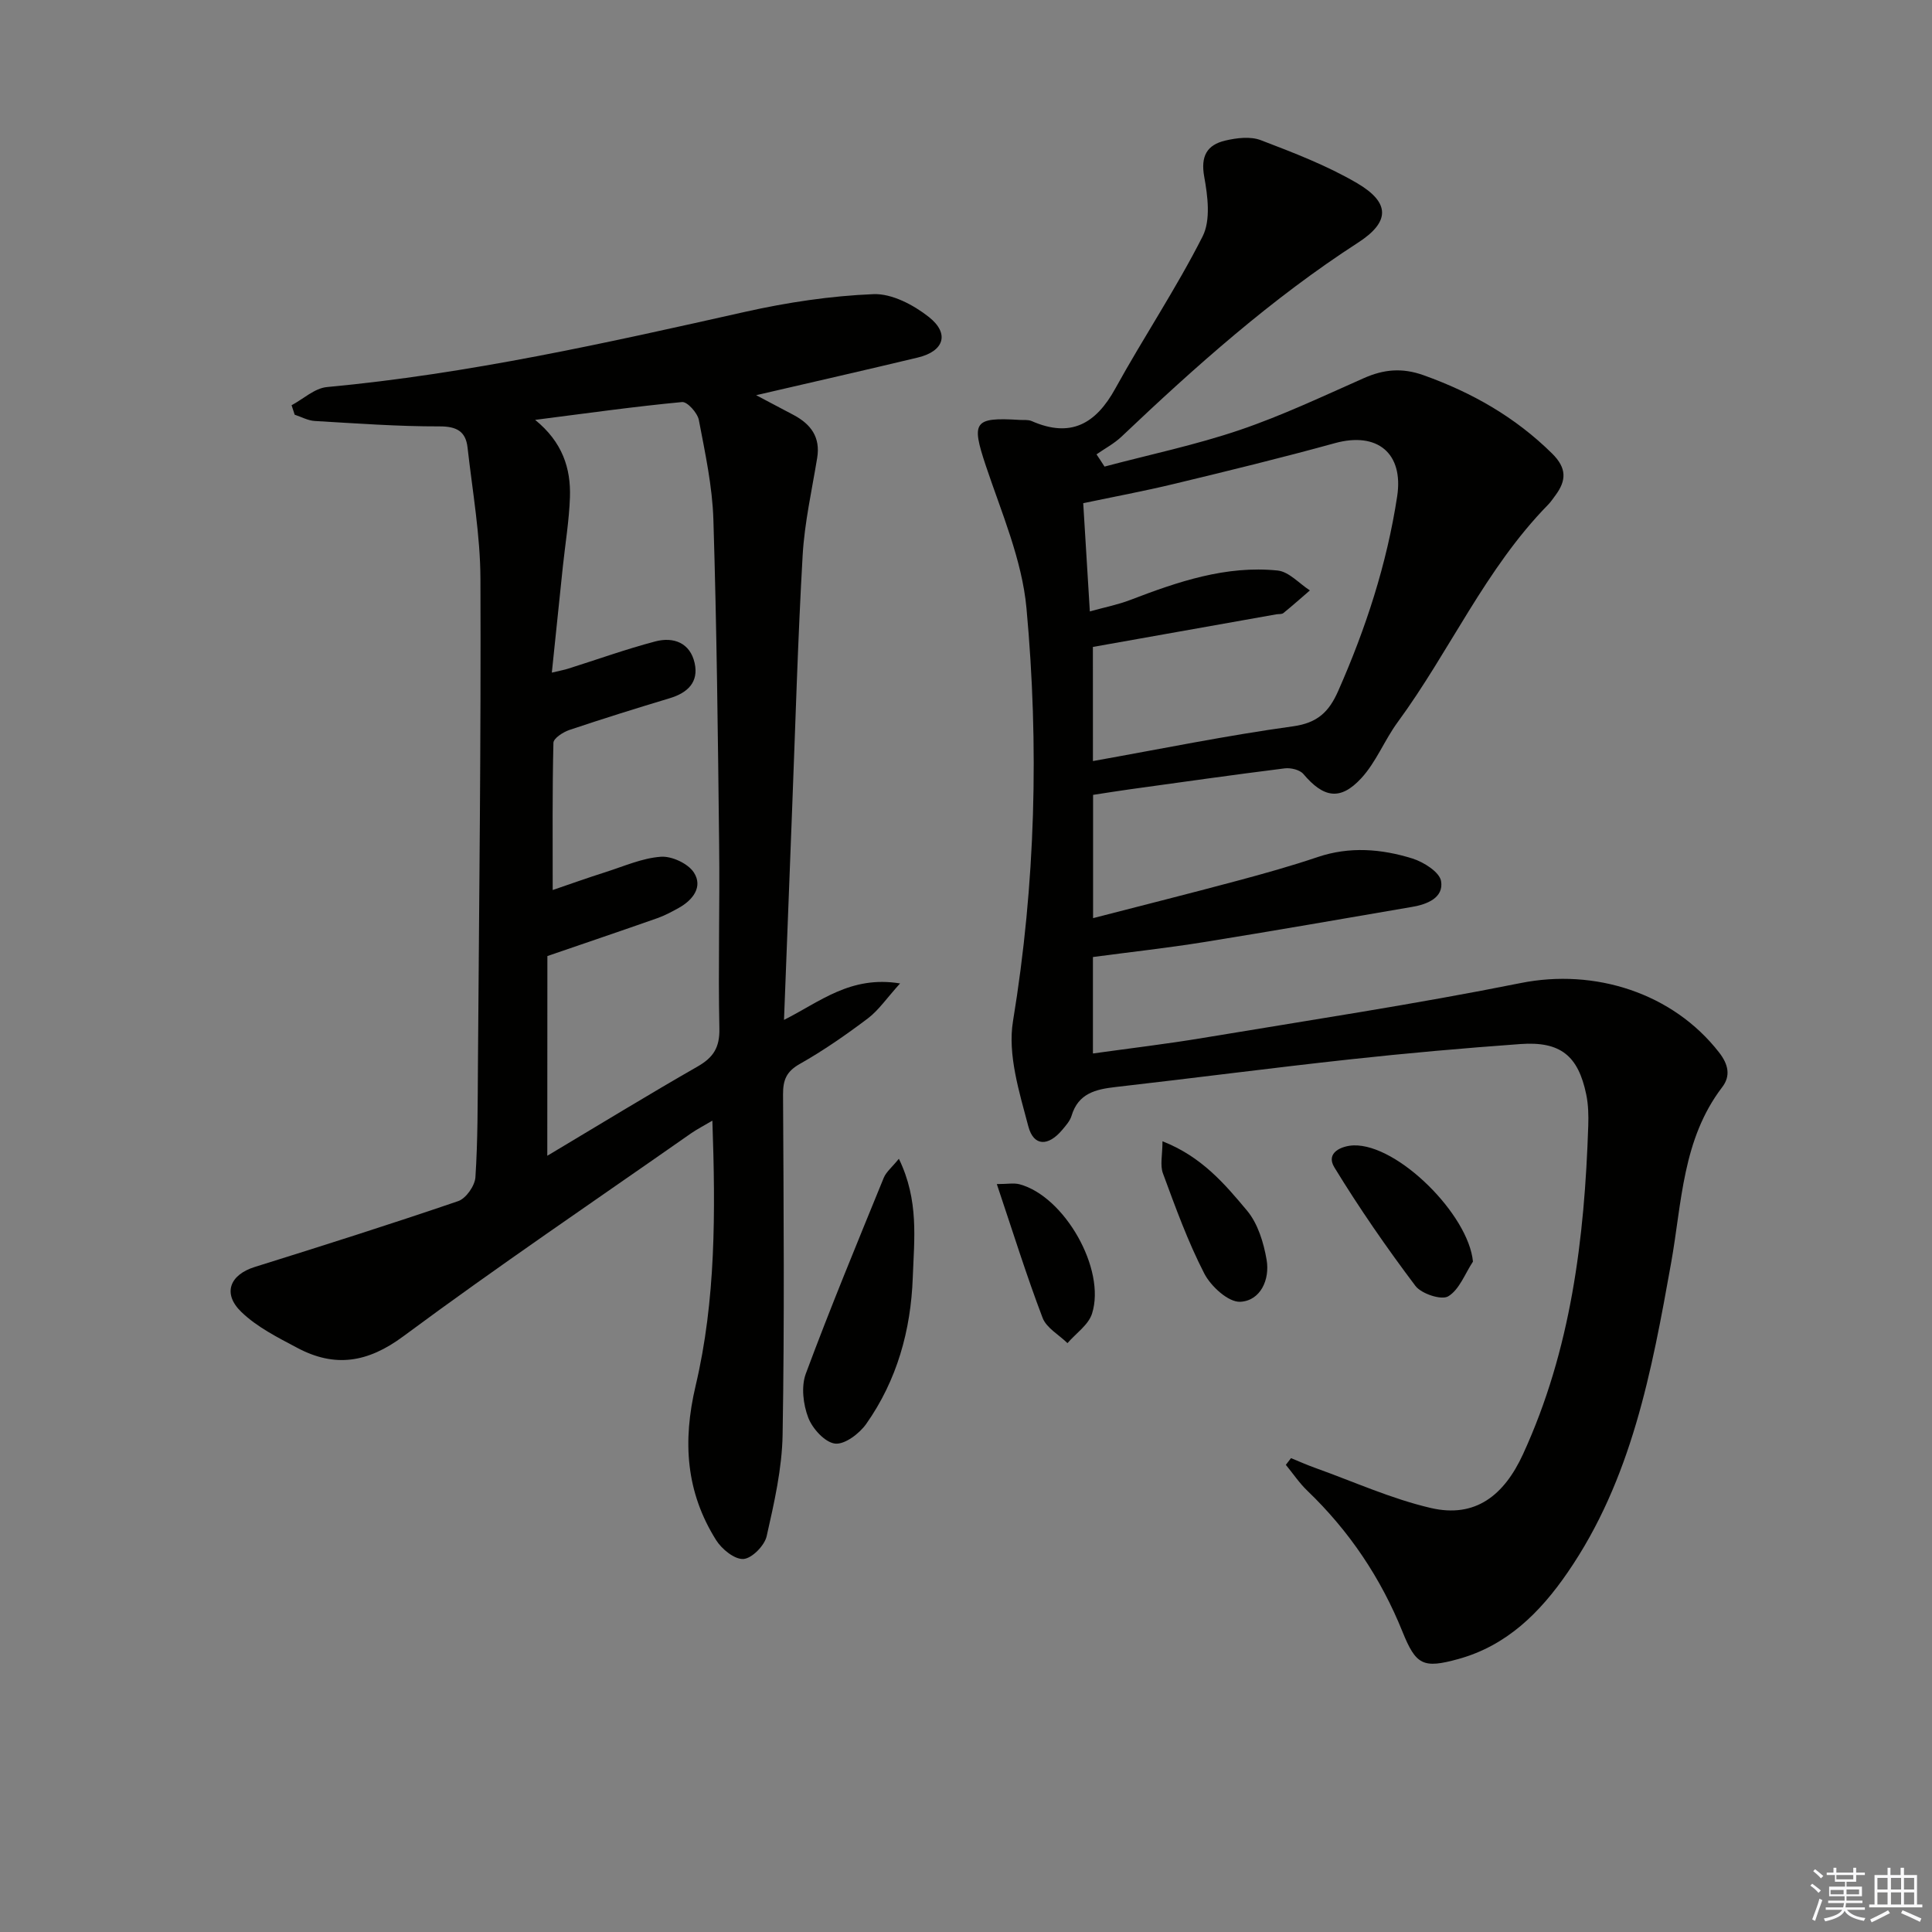 <svg enable-background="new 0 0 400 400" viewBox="0 0 400 400" xmlns="http://www.w3.org/2000/svg"><rect x="0" y="0" width="400" height="400" fill="#808080" stroke="none"/><g fill="#010100"><path d="m228.68 96.6c9.34-2.48 18.84-4.47 27.98-7.57 8.78-2.98 17.23-6.99 25.73-10.75 4.12-1.82 7.9-2.18 12.33-.6 10.05 3.59 18.98 8.67 26.62 16.21 3.06 3.02 2.99 5.57.7 8.66-.5.67-.96 1.37-1.54 1.96-12.95 13.22-20.33 30.3-31.13 45.01-2.73 3.72-4.46 8.28-7.55 11.62-4.36 4.71-7.82 4.01-11.98-.9-.74-.87-2.6-1.31-3.84-1.16-10.71 1.34-21.4 2.86-32.09 4.34-2.44.34-4.87.73-7.6 1.15v25.52c10.06-2.6 19.94-5.08 29.79-7.72 5.61-1.5 11.22-3.07 16.72-4.93 6.62-2.23 13.19-1.69 19.59.3 2.34.73 5.64 2.81 5.95 4.69.57 3.43-2.86 4.8-5.98 5.33-14.38 2.47-28.76 4.98-43.17 7.3-7.53 1.21-15.12 2.04-22.93 3.08v19.97c7.82-1.09 15.36-1.98 22.84-3.23 21.93-3.65 43.93-6.98 65.72-11.35 15.3-3.07 31.48 2.02 41.08 14.37 1.94 2.49 2.42 4.87.64 7.19-8.25 10.8-8.33 23.83-10.57 36.37-4.01 22.4-8.16 44.85-21.47 64.16-5.68 8.25-12.56 15.1-22.61 17.87-7.28 2.01-8.75 1.25-11.55-5.68-4.48-11.12-11.02-20.85-19.68-29.16-1.67-1.6-2.98-3.57-4.46-5.37.36-.46.71-.93 1.07-1.39 1.69.69 3.36 1.44 5.08 2.05 7.93 2.84 15.7 6.37 23.85 8.27 9.23 2.15 15.19-2.6 19.12-11.17 9.93-21.64 12.72-44.57 13.49-67.96.07-2.15.02-4.36-.41-6.45-1.66-8.08-5.37-11.07-13.65-10.47-11.77.85-23.53 1.89-35.26 3.17-16.18 1.76-32.32 3.88-48.49 5.72-4.17.47-7.78 1.31-9.17 5.97-.32 1.06-1.17 2.01-1.92 2.9-2.88 3.44-5.92 3.48-7.03-.73-1.87-7.09-4.31-14.85-3.17-21.77 4.67-28.45 5.41-56.98 2.79-85.51-.92-10.02-5.18-19.8-8.43-29.53-3.01-9.04-2.51-10.03 7.04-9.44.83.05 1.75-.08 2.47.24 8.06 3.54 13.27.61 17.32-6.75 5.84-10.6 12.61-20.7 18.07-31.49 1.7-3.36 1.06-8.34.33-12.36-.77-4.27.58-6.58 4.34-7.47 2.36-.56 5.22-.91 7.37-.09 6.8 2.6 13.69 5.24 19.94 8.9 6.92 4.06 6.81 8.05.18 12.33-17.85 11.54-33.61 25.59-48.96 40.16-1.52 1.44-3.44 2.45-5.17 3.66.57.83 1.11 1.68 1.66 2.53zm-2.4 60.97c13.97-2.49 27.63-5.29 41.41-7.19 5.1-.7 7.46-3.01 9.35-7.28 5.73-12.96 10.09-26.31 12.23-40.34 1.36-8.94-4.12-13.43-12.9-11.01-11.02 3.04-22.14 5.75-33.26 8.43-6.22 1.5-12.52 2.67-18.84 4 .47 7.63.9 14.71 1.37 22.41 3.1-.87 5.84-1.4 8.41-2.39 9.83-3.77 19.78-7.17 30.47-6.08 2.34.24 4.46 2.69 6.68 4.12-1.82 1.57-3.62 3.17-5.49 4.69-.34.27-.97.18-1.46.26-12.55 2.23-25.1 4.46-37.98 6.75.01 7.59.01 15.5.01 23.63z"/><path d="m60.37 83.9c2.43-1.3 4.77-3.52 7.3-3.76 29.33-2.73 57.96-9.15 86.61-15.58 8.71-1.95 17.67-3.3 26.56-3.66 3.8-.15 8.29 2.22 11.46 4.72 4.37 3.45 3.15 7.1-2.26 8.4-10.96 2.63-21.95 5.12-33.49 7.8 2.71 1.43 5.25 2.76 7.78 4.11 3.55 1.9 5.56 4.58 4.86 8.87-1.1 6.71-2.62 13.41-3.01 20.17-1 17.43-1.49 34.88-2.17 52.32-.56 14.41-1.11 28.83-1.69 43.87 7.4-3.71 13.76-9.24 24.03-7.55-2.81 3.11-4.45 5.56-6.67 7.24-4.51 3.4-9.18 6.65-14.08 9.42-2.77 1.56-3.49 3.31-3.48 6.29.12 23.49.31 46.99-.09 70.47-.12 7.03-1.74 14.11-3.3 21.02-.44 1.95-3.06 4.61-4.81 4.72-1.84.12-4.49-2.04-5.66-3.91-6.24-9.94-6.97-20.38-4.24-31.95 4.18-17.69 4.13-35.89 3.47-54.89-1.83 1.08-3.2 1.78-4.45 2.65-19.9 13.93-40.03 27.54-59.54 42-7.39 5.48-14.18 6.52-21.95 2.39-4.05-2.15-8.34-4.3-11.58-7.43-3.97-3.83-2.37-7.72 2.78-9.32 14.08-4.4 28.15-8.86 42.11-13.63 1.62-.55 3.45-3.17 3.57-4.94.5-7.63.46-15.31.52-22.97.24-33.63.65-67.27.52-100.9-.03-9.08-1.65-18.16-2.67-27.22-.37-3.3-2.21-4.38-5.78-4.37-8.62.02-17.24-.62-25.85-1.12-1.41-.08-2.78-.85-4.16-1.3-.22-.66-.43-1.31-.64-1.96zm52.94 155.39c10.88-6.49 20.91-12.64 31.12-18.48 3.26-1.87 4.59-3.93 4.51-7.84-.27-12.65.1-25.32-.05-37.98-.25-22.47-.5-44.93-1.19-67.39-.21-6.91-1.71-13.81-3.01-20.64-.28-1.47-2.39-3.82-3.47-3.72-9.88.93-19.71 2.32-30.43 3.69 5.64 4.57 7.42 10.02 7.21 16.04-.17 4.79-.96 9.56-1.47 14.35-.75 7.12-1.48 14.24-2.28 21.94 1.85-.44 2.64-.58 3.41-.83 6-1.89 11.93-4.03 18.01-5.63 3.78-1 7.22.29 8.15 4.49.87 3.92-1.43 6.14-5.13 7.26-6.97 2.1-13.93 4.27-20.83 6.59-1.29.44-3.26 1.72-3.28 2.65-.24 9.93-.15 19.87-.15 30.48 3.31-1.13 7.14-2.5 11.01-3.73 3.77-1.2 7.54-2.89 11.4-3.16 2.26-.16 5.63 1.41 6.83 3.28 1.89 2.94-.2 5.67-3.12 7.3-1.45.81-2.93 1.6-4.49 2.15-7.45 2.62-14.93 5.15-22.73 7.83-.02 12.99-.02 26.63-.02 41.35z"/><path d="m186.1 239.91c4.2 8.63 3.16 16.7 2.88 24.57-.39 10.93-3.27 21.3-9.64 30.33-1.42 2.01-4.46 4.31-6.46 4.07-2.1-.26-4.67-3.09-5.54-5.37-1.05-2.73-1.49-6.43-.51-9.09 5.07-13.64 10.64-27.09 16.14-40.57.51-1.23 1.71-2.18 3.13-3.94z"/><path d="m304.96 261.2c-1.65 2.5-2.81 5.8-5.12 7.19-1.4.85-5.57-.53-6.8-2.17-5.96-7.91-11.62-16.09-16.78-24.54-1.87-3.07 1.57-4.46 4-4.54 9.15-.27 23.79 14.34 24.7 24.06z"/><path d="m240.68 236.29c8.12 3.18 12.9 8.85 17.51 14.36 2.24 2.68 3.44 6.63 4.05 10.19.7 4.09-1.27 8.46-5.45 8.68-2.45.13-6.09-3.19-7.46-5.86-3.41-6.62-5.96-13.7-8.55-20.71-.64-1.71-.1-3.86-.1-6.66z"/><path d="m206.38 245.15c2.21 0 3.53-.27 4.7.04 9.29 2.48 17.95 17.59 15.01 26.79-.75 2.34-3.34 4.08-5.08 6.1-1.76-1.72-4.35-3.14-5.15-5.23-3.34-8.76-6.12-17.71-9.48-27.7z"/></g><path d="m374.8 390.4.4-.4c.7.5 1.3 1 1.8 1.4l-.5.5c-.5-.6-1.1-1.1-1.7-1.5zm1 7.3-.6-.3c.5-1.4 1.1-2.8 1.5-4.3.2.1.4.2.6.3-.5 1.3-1 2.8-1.5 4.3zm-.4-10.3.4-.4c.4.3 1 .8 1.7 1.4l-.5.5c-.4-.5-1-1-1.6-1.5zm2.5.3h1.7v-1h.6v1h3.5v-1h.6v1h1.8v.5h-1.8v1.4h-2v1h3.2v2h-3.2v.9h3.3v.5h-3.4c0 .3-.1.6-.1.9h4v.5h-3.7c.7.9 1.9 1.5 3.8 1.7-.1.2-.2.4-.3.6-2.1-.4-3.5-1.1-4-2.1-.4 1-1.8 1.7-4 2.2-.1-.2-.2-.4-.3-.6 2.1-.4 3.4-1 3.8-1.8h-3.4v-.5h3.6c.1-.3.1-.6.2-.9h-3.3v-.5h3.4c0-.3 0-.6 0-.9h-3.2v-2h3.3v-1h-2.1v-1.4h-1.7v-.5zm1.1 3.5v1h2.7c0-.3 0-.4 0-.4 0-.1 0-.2 0-.2 0-.1 0-.2 0-.3h-2.7zm1.2-3v.9h3.5v-.9zm4.7 3h-2.6v.6.4h2.6z" fill="#fafafb"/><path d="m393.6 386.7h.6v1.5h2.7v6.1h1.1v.6h-11v-.6h1.1v-6.1h2.7v-1.5h.6v1.5h2.1v-1.5zm-2.7 8.8.4.6c-1.2.6-2.5 1.3-3.8 1.9-.1-.2-.2-.4-.3-.6 1.2-.6 2.5-1.2 3.7-1.9zm-2.2-6.7v2.4h2.1v-2.4zm0 3v2.5h2.1v-2.5zm2.8-3v2.4h2.1v-2.4zm0 3v2.5h2.1v-2.5zm6 6.1c-1.4-.7-2.7-1.3-3.9-1.8l.3-.6c1.5.6 2.7 1.2 3.9 1.7zm-1.2-9.1h-2.1v2.4h2.1zm-2.1 3v2.5h2.1v-2.5z" fill="#fafafb"/></svg>